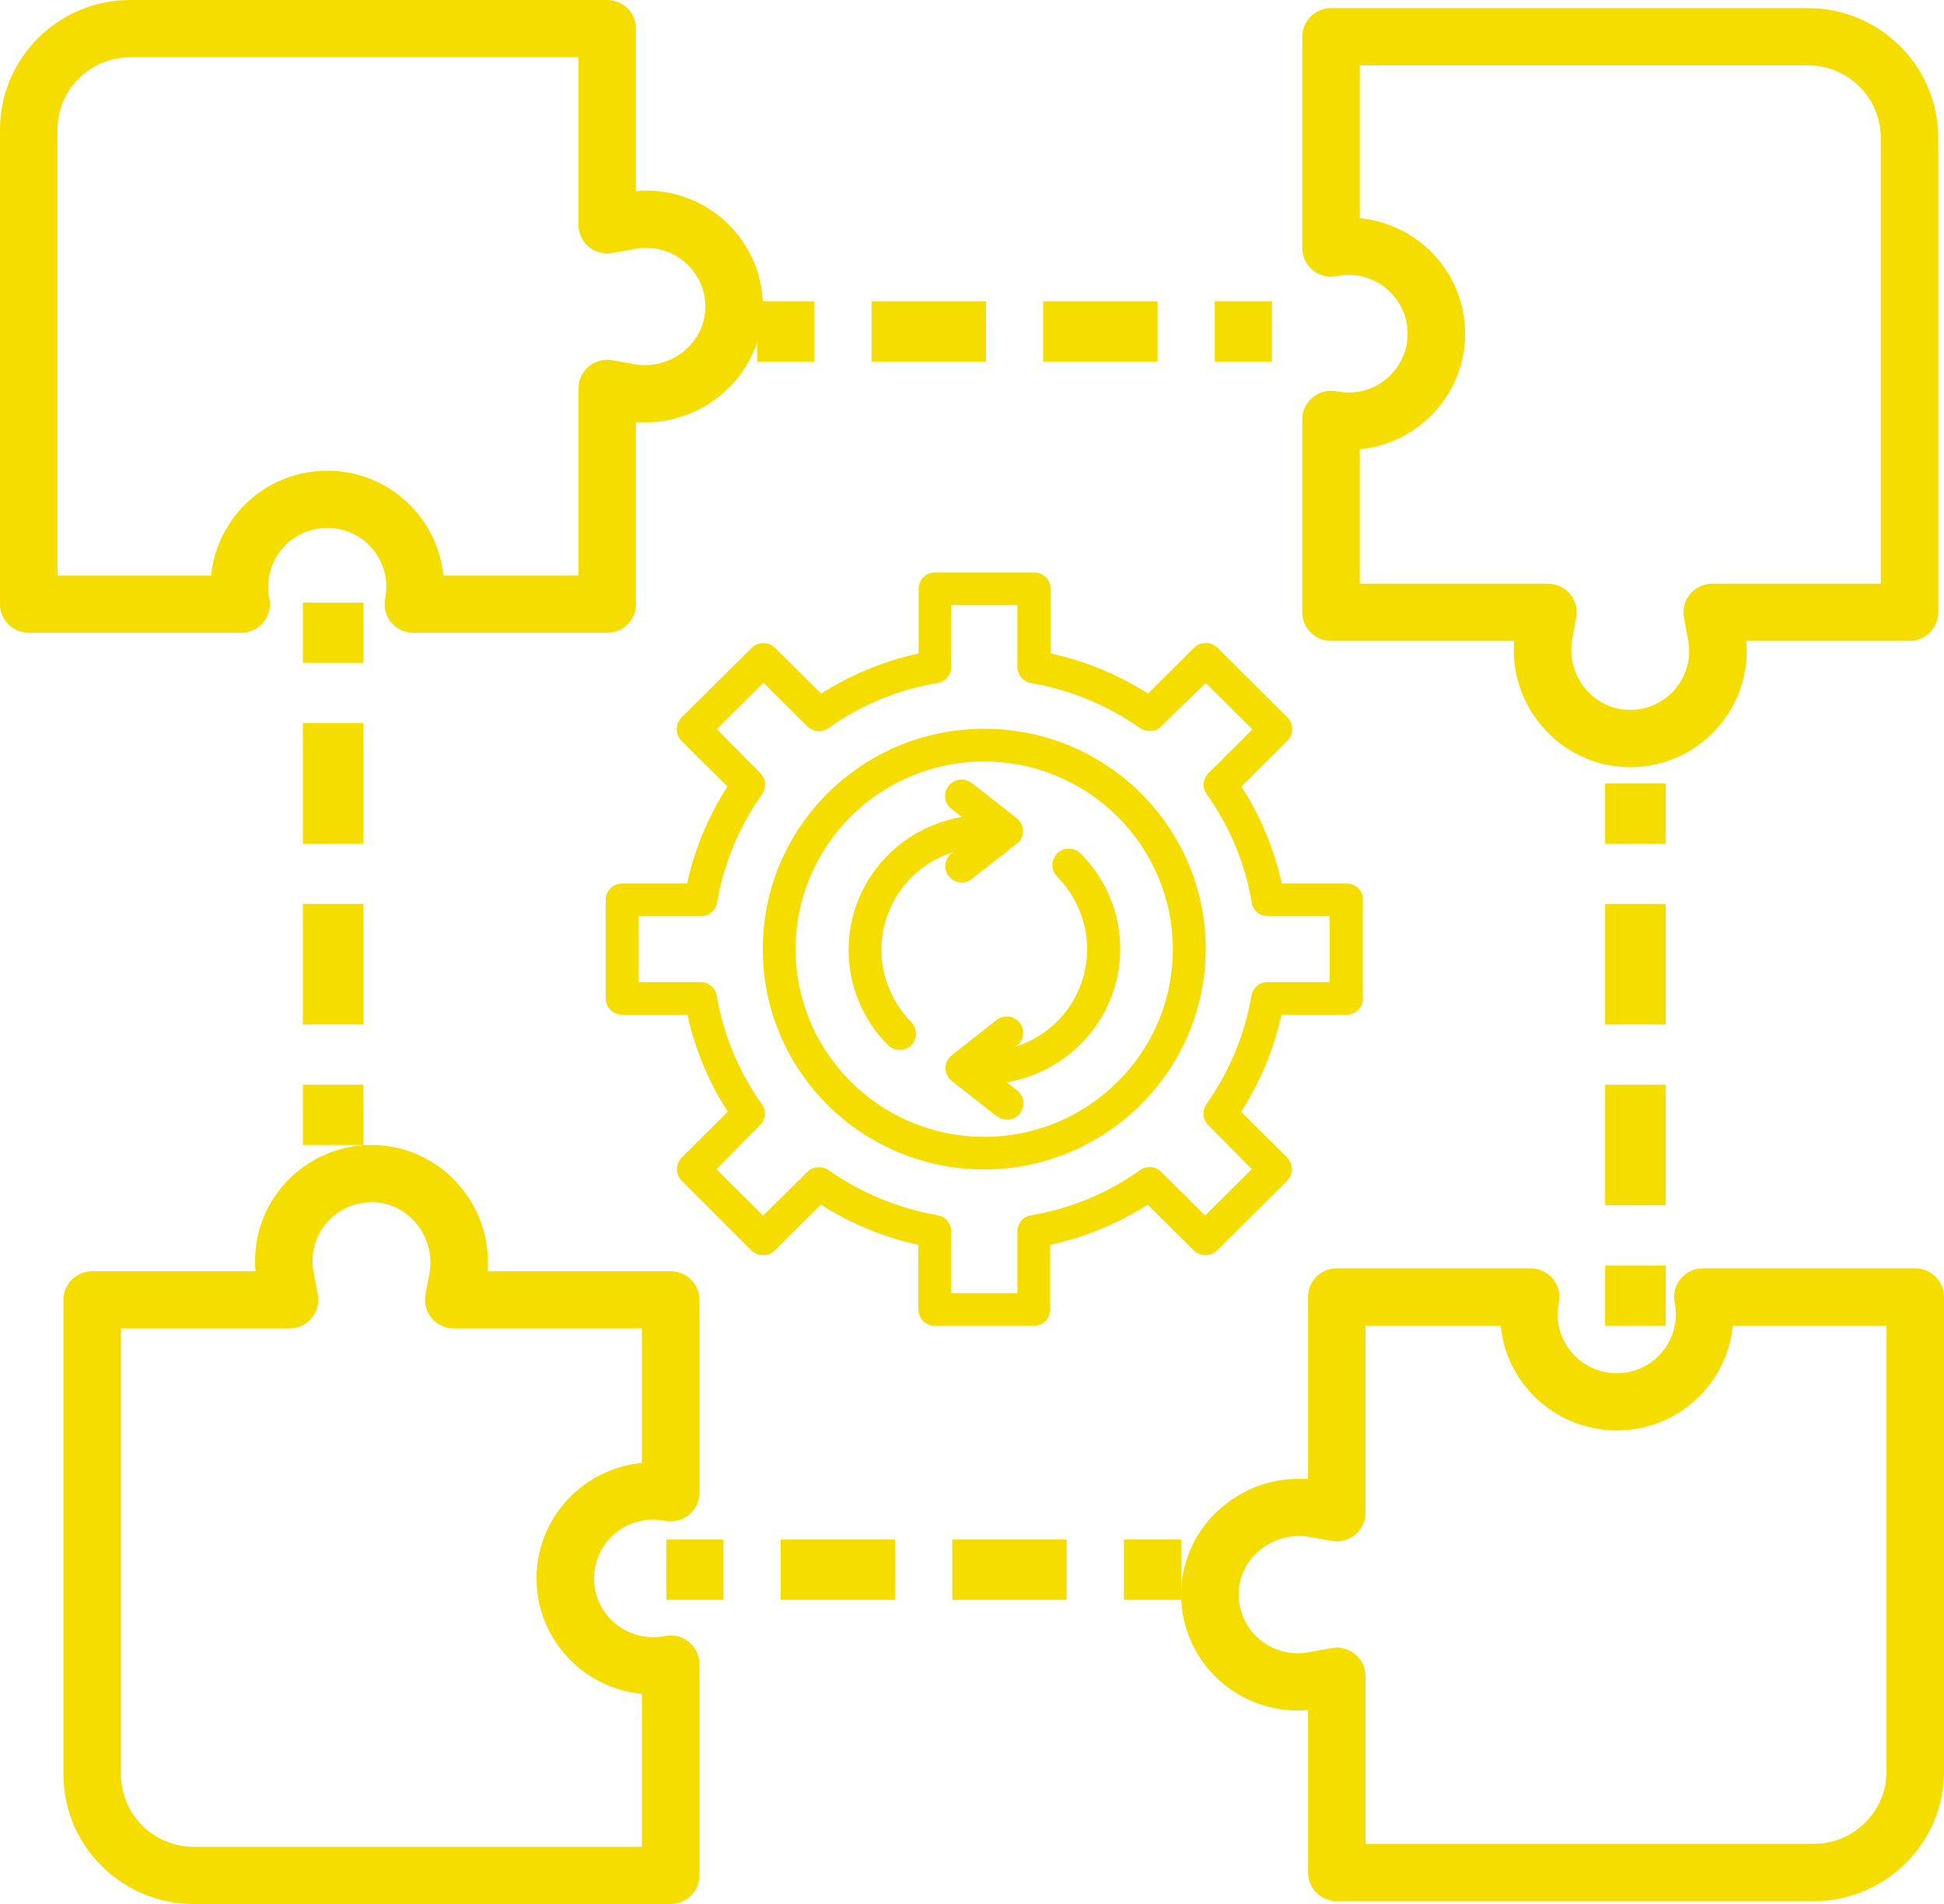 <svg width="49" height="48" viewBox="0 0 49 48" fill="none" xmlns="http://www.w3.org/2000/svg">
<g clip-path="url(#clip0_2216_207)">
<path d="M25.628 21.269L24.499 22.155C24.324 22.298 24.062 22.266 23.919 22.092C23.775 21.918 23.807 21.657 23.982 21.514C23.982 21.514 23.982 21.514 23.99 21.514L24.03 21.483C22.662 21.91 21.907 23.358 22.336 24.719C22.463 25.115 22.678 25.471 22.972 25.771C23.131 25.938 23.123 26.199 22.964 26.357C22.805 26.507 22.551 26.507 22.392 26.357C21.056 25.028 21.056 22.875 22.392 21.546C22.893 21.048 23.545 20.715 24.245 20.596L23.982 20.391C23.799 20.248 23.767 19.995 23.911 19.813C24.054 19.631 24.308 19.599 24.491 19.742C24.491 19.742 24.491 19.742 24.499 19.742L25.628 20.628C25.811 20.771 25.835 21.032 25.7 21.206C25.676 21.23 25.66 21.245 25.628 21.269Z" fill="#F5DD00"/>
<path d="M24.809 29.482C21.724 29.482 19.227 26.998 19.227 23.928C19.227 20.858 21.724 18.373 24.809 18.373C27.895 18.373 30.391 20.858 30.391 23.928C30.383 26.99 27.887 29.474 24.809 29.482ZM24.809 19.196C22.185 19.196 20.054 21.317 20.054 23.928C20.054 26.539 22.185 28.66 24.809 28.66C27.433 28.66 29.564 26.539 29.564 23.928C29.556 21.317 27.433 19.204 24.809 19.196Z" fill="#F5DD00"/>
<path d="M33.938 25.581H32.3C32.109 26.452 31.767 27.275 31.282 28.026L32.443 29.182C32.602 29.34 32.602 29.601 32.443 29.767L30.678 31.524C30.518 31.682 30.256 31.682 30.089 31.524L28.928 30.369C28.173 30.851 27.346 31.192 26.471 31.381V33.011C26.471 33.241 26.288 33.423 26.058 33.423H23.561C23.33 33.423 23.147 33.241 23.147 33.011V31.381C22.273 31.192 21.446 30.851 20.69 30.369L19.529 31.524C19.37 31.682 19.108 31.682 18.941 31.524L17.183 29.767C17.024 29.609 17.024 29.348 17.183 29.182L18.345 28.026C17.859 27.275 17.517 26.452 17.327 25.581H15.681C15.45 25.581 15.267 25.399 15.267 25.17V22.685C15.267 22.456 15.45 22.274 15.681 22.274H17.319C17.509 21.404 17.852 20.581 18.337 19.829L17.176 18.674C17.017 18.515 17.017 18.254 17.176 18.088L18.949 16.331C19.108 16.173 19.37 16.173 19.537 16.331L20.698 17.487C21.454 17.004 22.281 16.664 23.155 16.474V14.844C23.155 14.614 23.338 14.432 23.569 14.432H26.066C26.296 14.432 26.479 14.614 26.479 14.844V16.474C27.354 16.664 28.181 17.004 28.936 17.487L30.097 16.331C30.256 16.173 30.518 16.173 30.686 16.331L32.451 18.088C32.61 18.246 32.61 18.507 32.451 18.674L31.29 19.829C31.775 20.581 32.117 21.404 32.308 22.274H33.946C34.176 22.274 34.359 22.456 34.359 22.685V25.17C34.351 25.399 34.168 25.581 33.938 25.581ZM33.524 23.097H31.958C31.759 23.097 31.584 22.954 31.552 22.757C31.385 21.767 30.996 20.834 30.415 20.019C30.296 19.853 30.32 19.631 30.463 19.489L31.568 18.389L30.391 17.218L29.27 18.31C29.127 18.452 28.904 18.468 28.737 18.357C27.918 17.779 26.972 17.392 25.986 17.218C25.787 17.186 25.644 17.012 25.644 16.814V15.255H23.974V16.814C23.974 17.012 23.831 17.186 23.632 17.218C22.638 17.384 21.7 17.772 20.881 18.357C20.714 18.476 20.491 18.452 20.348 18.31L19.243 17.21L18.066 18.381L19.163 19.489C19.307 19.631 19.323 19.853 19.211 20.019C18.631 20.834 18.241 21.775 18.074 22.757C18.042 22.954 17.867 23.097 17.669 23.097H16.094V24.759H17.661C17.859 24.759 18.034 24.901 18.066 25.099C18.233 26.088 18.623 27.021 19.203 27.837C19.323 28.003 19.299 28.224 19.155 28.367L18.058 29.474L19.235 30.645L20.348 29.546C20.491 29.403 20.714 29.387 20.881 29.498C21.7 30.076 22.646 30.463 23.632 30.638C23.831 30.669 23.974 30.843 23.974 31.041V32.6H25.644V31.041C25.644 30.843 25.787 30.669 25.986 30.638C26.98 30.471 27.918 30.084 28.737 29.498C28.904 29.38 29.127 29.403 29.27 29.546L30.375 30.645L31.552 29.474L30.455 28.367C30.312 28.224 30.296 28.003 30.407 27.837C30.988 27.021 31.377 26.08 31.544 25.099C31.576 24.901 31.751 24.759 31.95 24.759H33.516V23.097H33.524Z" fill="#F5DD00"/>
<path d="M25.374 27.283L25.636 27.489C25.819 27.631 25.851 27.884 25.708 28.066C25.565 28.248 25.31 28.28 25.127 28.137C25.127 28.137 25.127 28.137 25.119 28.137L23.99 27.251C23.807 27.109 23.784 26.848 23.919 26.674C23.943 26.65 23.959 26.626 23.99 26.602L25.119 25.716C25.294 25.574 25.557 25.605 25.7 25.779C25.843 25.954 25.811 26.215 25.636 26.357C25.636 26.357 25.636 26.357 25.628 26.357L25.589 26.389C26.956 25.962 27.712 24.514 27.282 23.152C27.155 22.757 26.94 22.393 26.646 22.1C26.487 21.942 26.487 21.681 26.646 21.515C26.805 21.356 27.068 21.356 27.235 21.515C28.57 22.844 28.57 24.996 27.235 26.326C26.726 26.832 26.074 27.164 25.374 27.283Z" fill="#F5DD00"/>
</g>
<path d="M41.089 19.34C40.233 19.34 39.425 18.965 38.866 18.307C38.353 17.704 38.105 16.934 38.164 16.157H33.549C33.149 16.157 32.825 15.834 32.825 15.436V10.573C32.825 10.359 32.92 10.156 33.086 10.019C33.251 9.882 33.469 9.825 33.68 9.863L33.724 9.871C34.16 9.951 34.605 9.834 34.945 9.552C35.285 9.269 35.481 8.854 35.481 8.413C35.481 7.972 35.285 7.557 34.945 7.275C34.605 6.993 34.159 6.876 33.723 6.955L33.68 6.963C33.468 7.002 33.251 6.945 33.086 6.808C32.92 6.671 32.825 6.468 32.825 6.254V0.926C32.825 0.528 33.149 0.205 33.549 0.205H45.572C47.382 0.205 48.855 1.671 48.855 3.473V15.436C48.855 15.834 48.531 16.157 48.131 16.157H44.015C44.083 16.917 43.85 17.675 43.358 18.271C42.808 18.937 41.997 19.327 41.131 19.339C41.117 19.34 41.103 19.34 41.089 19.34V19.34ZM34.274 14.715H39.016C39.231 14.715 39.435 14.81 39.573 14.974C39.711 15.138 39.768 15.355 39.729 15.566L39.63 16.103C39.547 16.558 39.671 17.022 39.972 17.376C40.264 17.718 40.668 17.903 41.11 17.897C41.548 17.891 41.959 17.693 42.238 17.356C42.517 17.018 42.631 16.578 42.552 16.148L42.445 15.566C42.406 15.355 42.464 15.138 42.601 14.974C42.739 14.81 42.943 14.715 43.158 14.715H47.406V3.473C47.406 2.466 46.583 1.647 45.572 1.647H34.274V5.502C34.856 5.557 35.413 5.785 35.873 6.167C36.545 6.724 36.93 7.543 36.93 8.413C36.93 9.283 36.545 10.102 35.873 10.659C35.413 11.041 34.856 11.269 34.274 11.325V14.715Z" fill="#F5DD00"/>
<path d="M19.229 7.729C19.229 8.58 18.852 9.384 18.191 9.941C17.585 10.451 16.812 10.698 16.031 10.639L16.031 15.231C16.031 15.629 15.706 15.952 15.306 15.952L10.419 15.952C10.204 15.952 10 15.857 9.862 15.693C9.724 15.528 9.667 15.311 9.706 15.101L9.714 15.058C9.794 14.624 9.676 14.181 9.393 13.842C9.109 13.503 8.692 13.309 8.249 13.309C7.805 13.309 7.388 13.503 7.105 13.842C6.821 14.181 6.704 14.624 6.784 15.058L6.792 15.101C6.83 15.312 6.773 15.528 6.636 15.693C6.498 15.857 6.294 15.952 6.079 15.952L0.725 15.952C0.324 15.952 -1.41882e-08 15.629 -3.16803e-08 15.231L-5.57182e-07 3.268C-6.36327e-07 1.466 1.473 0 3.284 0L15.306 0C15.706 0 16.031 0.323 16.031 0.721L16.031 4.817C16.795 4.749 17.556 4.981 18.155 5.47C18.825 6.017 19.216 6.825 19.229 7.686C19.229 7.701 19.229 7.715 19.229 7.729V7.729ZM14.581 14.51L14.581 9.791C14.581 9.577 14.677 9.374 14.842 9.237C15.007 9.1 15.225 9.043 15.436 9.081L15.976 9.18C16.433 9.263 16.899 9.139 17.255 8.84C17.6 8.55 17.785 8.147 17.779 7.708C17.773 7.271 17.575 6.862 17.235 6.585C16.896 6.308 16.454 6.194 16.022 6.272L15.436 6.379C15.225 6.417 15.007 6.361 14.842 6.223C14.677 6.086 14.581 5.884 14.581 5.67L14.581 1.443L3.284 1.443C2.272 1.443 1.449 2.261 1.449 3.268L1.449 14.51L5.323 14.51C5.379 13.931 5.608 13.377 5.991 12.919C6.551 12.25 7.374 11.867 8.249 11.867C9.123 11.867 9.946 12.25 10.506 12.919C10.889 13.377 11.119 13.931 11.175 14.51L14.581 14.51Z" fill="#F5DD00"/>
<path d="M9.366 28.866C10.221 28.866 11.029 29.24 11.589 29.898C12.102 30.501 12.35 31.271 12.29 32.048L16.905 32.048C17.305 32.048 17.63 32.371 17.63 32.769L17.63 37.632C17.63 37.846 17.534 38.049 17.369 38.187C17.204 38.324 16.985 38.38 16.774 38.342L16.731 38.334C16.295 38.254 15.85 38.371 15.509 38.653C15.169 38.936 14.974 39.351 14.974 39.792C14.974 40.233 15.169 40.648 15.509 40.93C15.85 41.213 16.295 41.329 16.731 41.25L16.774 41.242C16.986 41.203 17.204 41.26 17.369 41.397C17.534 41.534 17.63 41.737 17.63 41.951L17.63 47.279C17.63 47.677 17.305 48 16.905 48L4.883 48C3.072 48 1.599 46.534 1.599 44.732L1.599 32.769C1.599 32.371 1.924 32.048 2.324 32.048L6.44 32.048C6.372 31.288 6.604 30.53 7.096 29.934C7.646 29.268 8.458 28.878 9.323 28.866C9.338 28.866 9.352 28.866 9.366 28.866V28.866ZM16.18 33.49L11.438 33.49C11.223 33.49 11.019 33.395 10.881 33.231C10.744 33.067 10.686 32.85 10.725 32.639L10.824 32.102C10.908 31.647 10.783 31.183 10.482 30.829C10.191 30.487 9.786 30.302 9.344 30.308C8.906 30.314 8.495 30.512 8.216 30.849C7.938 31.187 7.823 31.627 7.902 32.057L8.009 32.639C8.048 32.85 7.991 33.067 7.853 33.231C7.715 33.395 7.512 33.49 7.296 33.49L3.049 33.49L3.049 44.732C3.049 45.739 3.871 46.558 4.883 46.558L16.18 46.558L16.18 42.703C15.598 42.648 15.041 42.42 14.581 42.038C13.91 41.481 13.524 40.662 13.524 39.792C13.524 38.922 13.91 38.103 14.581 37.546C15.041 37.164 15.598 36.936 16.18 36.88L16.18 33.49Z" fill="#F5DD00"/>
<path d="M29.771 40.199C29.771 39.348 30.148 38.544 30.809 37.987C31.415 37.477 32.188 37.23 32.97 37.289L32.97 32.697C32.97 32.298 33.294 31.976 33.694 31.976L38.581 31.976C38.797 31.976 39.001 32.071 39.138 32.235C39.276 32.4 39.333 32.617 39.294 32.827L39.286 32.87C39.206 33.304 39.324 33.747 39.607 34.086C39.891 34.424 40.308 34.619 40.752 34.619C41.195 34.619 41.612 34.424 41.895 34.086C42.179 33.747 42.296 33.304 42.217 32.87L42.209 32.827C42.17 32.616 42.227 32.4 42.365 32.235C42.502 32.071 42.706 31.976 42.921 31.976L48.275 31.976C48.676 31.976 49 32.299 49 32.697L49 44.66C49 46.462 47.527 47.928 45.716 47.928L33.694 47.928C33.294 47.928 32.97 47.605 32.97 47.206L32.97 43.111C32.206 43.178 31.444 42.947 30.845 42.458C30.175 41.91 29.784 41.103 29.772 40.241C29.771 40.227 29.771 40.213 29.771 40.199V40.199ZM34.419 33.418L34.419 38.137C34.419 38.351 34.323 38.554 34.158 38.691C33.993 38.828 33.775 38.885 33.564 38.846L33.024 38.748C32.567 38.665 32.101 38.789 31.745 39.088C31.401 39.378 31.215 39.781 31.221 40.22C31.227 40.656 31.426 41.066 31.765 41.343C32.104 41.62 32.546 41.734 32.978 41.655L33.564 41.549C33.775 41.51 33.993 41.567 34.158 41.704C34.324 41.841 34.419 42.044 34.419 42.258L34.419 46.485L45.716 46.485C46.728 46.485 47.551 45.666 47.551 44.66L47.551 33.418L43.677 33.418C43.621 33.997 43.392 34.551 43.009 35.009C42.449 35.678 41.626 36.061 40.752 36.061C39.877 36.061 39.054 35.678 38.494 35.009C38.111 34.551 37.881 33.997 37.826 33.418L34.419 33.418Z" fill="#F5DD00"/>
<path fill-rule="evenodd" clip-rule="evenodd" d="M20.526 9.115L19.084 9.115L19.084 7.596L20.526 7.596L20.526 9.115ZM24.852 9.115L21.968 9.115L21.968 7.596L24.852 7.596L24.852 9.115ZM29.177 9.115L26.294 9.115L26.294 7.596L29.177 7.596L29.177 9.115ZM32.061 9.115L30.619 9.115L30.619 7.596L32.061 7.596L32.061 9.115Z" fill="#F5DD00"/>
<path fill-rule="evenodd" clip-rule="evenodd" d="M18.236 40.332L16.794 40.332L16.794 38.812L18.236 38.812L18.236 40.332ZM22.561 40.332L19.678 40.332L19.678 38.812L22.561 38.812L22.561 40.332ZM26.887 40.332L24.003 40.332L24.003 38.812L26.887 38.812L26.887 40.332ZM29.771 40.332L28.329 40.332L28.329 38.812L29.771 38.812L29.771 40.332Z" fill="#F5DD00"/>
<path fill-rule="evenodd" clip-rule="evenodd" d="M9.16 27.346L9.16 28.865L7.634 28.865L7.634 27.346L9.16 27.346ZM9.16 22.788L9.16 25.827L7.634 25.827L7.634 22.788L9.16 22.788ZM9.16 18.231L9.16 21.269L7.634 21.269L7.634 18.231L9.16 18.231ZM9.16 15.192L9.16 16.711L7.634 16.711L7.634 15.192L9.16 15.192Z" fill="#F5DD00"/>
<path fill-rule="evenodd" clip-rule="evenodd" d="M41.985 31.904L41.985 33.423L40.458 33.423L40.458 31.904L41.985 31.904ZM41.985 27.346L41.985 30.384L40.458 30.384L40.458 27.346L41.985 27.346ZM41.985 22.788L41.985 25.827L40.458 25.827L40.458 22.788L41.985 22.788ZM41.985 19.75L41.985 21.269L40.458 21.269L40.458 19.75L41.985 19.75Z" fill="#F5DD00"/>
<defs>
<clipPath id="clip0_2216_207">
<rect width="19.084" height="18.99" fill="white" transform="matrix(1 0 0 -1 15.267 33.423)"/>
</clipPath>
</defs>
</svg>

